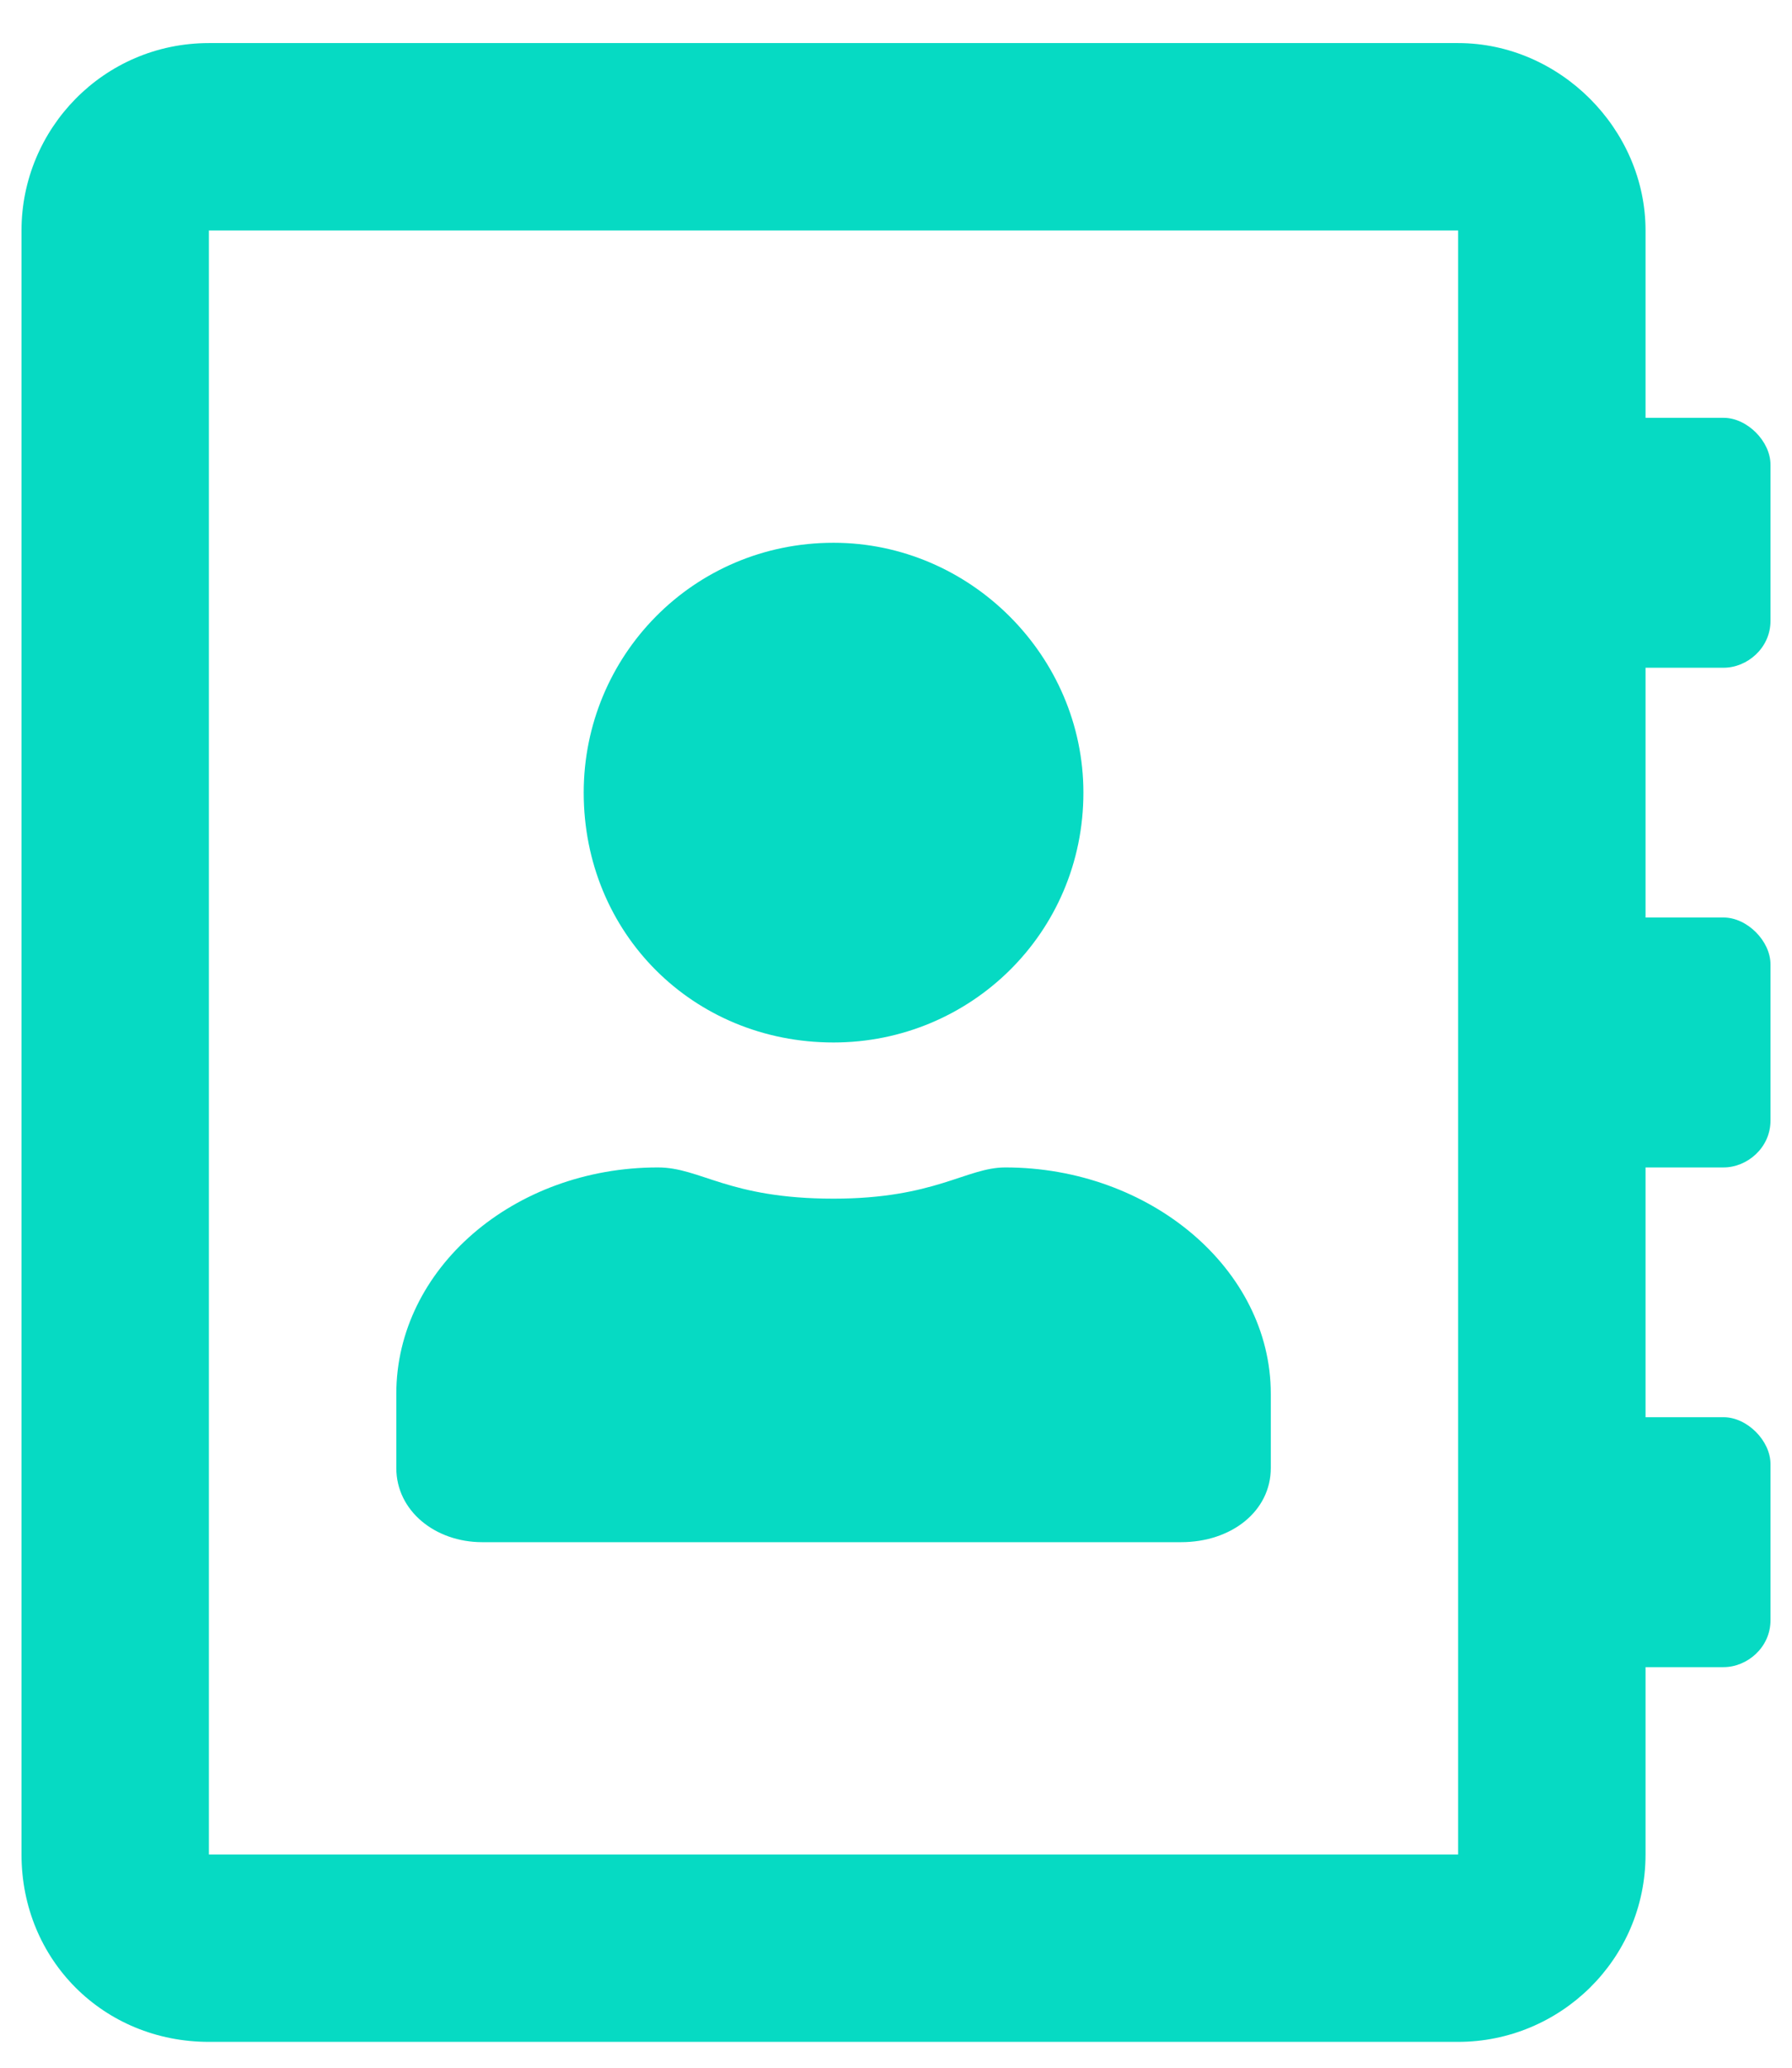 <svg width="26" height="30" viewBox="0 0 26 30" fill="none" xmlns="http://www.w3.org/2000/svg">
<path d="M25.008 9.688C25.348 9.688 25.688 9.404 25.688 9.008V6.742C25.688 6.402 25.348 6.062 25.008 6.062H23.875V3.344C23.875 1.871 22.629 0.625 21.156 0.625H3.031C1.502 0.625 0.312 1.871 0.312 3.344V26.906C0.312 28.436 1.502 29.625 3.031 29.625H21.156C22.629 29.625 23.875 28.436 23.875 26.906V24.188H25.008C25.348 24.188 25.688 23.904 25.688 23.508V21.242C25.688 20.902 25.348 20.562 25.008 20.562H23.875V16.938H25.008C25.348 16.938 25.688 16.654 25.688 16.258V13.992C25.688 13.652 25.348 13.312 25.008 13.312H23.875V9.688H25.008ZM21.156 26.906H3.031V3.344H21.156V26.906ZM12.094 15.125C14.076 15.125 15.719 13.539 15.719 11.5C15.719 9.518 14.076 7.875 12.094 7.875C10.055 7.875 8.469 9.518 8.469 11.5C8.469 13.539 10.055 15.125 12.094 15.125ZM6.996 22.375H17.135C17.871 22.375 18.438 21.922 18.438 21.299V20.223C18.438 18.41 16.682 16.938 14.586 16.938C14.02 16.938 13.566 17.391 12.094 17.391C10.565 17.391 10.168 16.938 9.545 16.938C7.449 16.938 5.75 18.41 5.75 20.223V21.299C5.75 21.922 6.316 22.375 6.996 22.375Z" fill="#06DAC3"/>
</svg>

